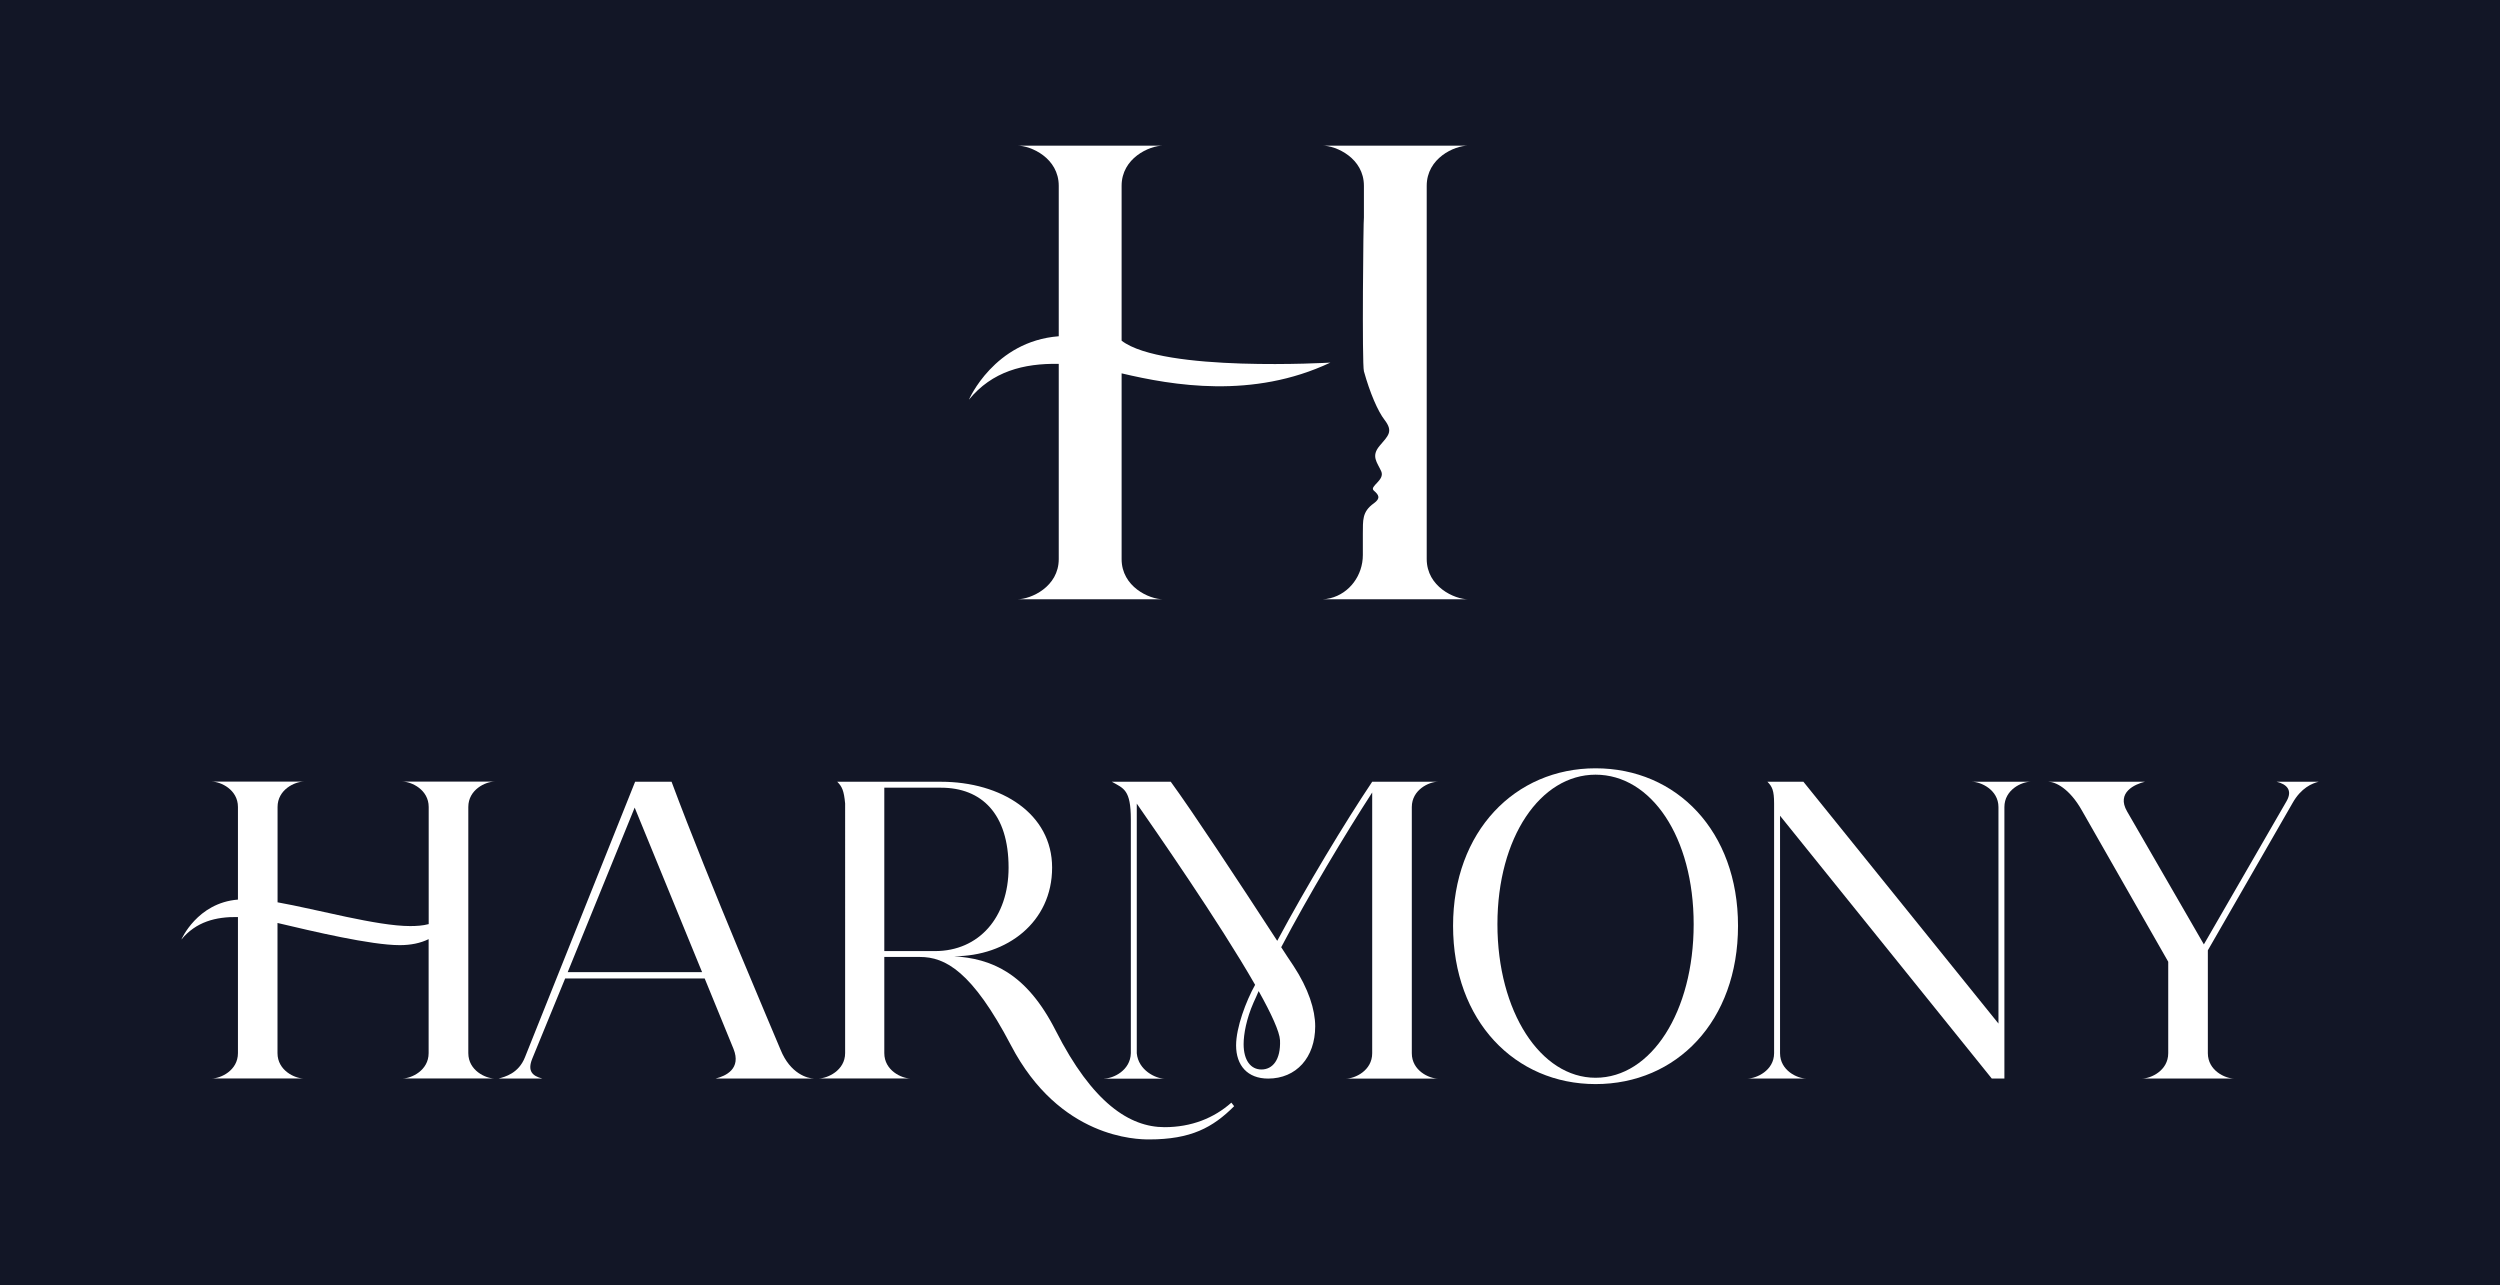 <?xml version="1.0" encoding="utf-8"?>
<!-- Generator: Adobe Illustrator 24.2.3, SVG Export Plug-In . SVG Version: 6.00 Build 0)  -->
<svg version="1.1" id="Layer_1" xmlns="http://www.w3.org/2000/svg" xmlns:xlink="http://www.w3.org/1999/xlink" x="0px" y="0px"
	 viewBox="0 0 395.68 203.39" style="enable-background:new 0 0 395.68 203.39;" xml:space="preserve">
<style type="text/css">
	.st0{fill:#121626;}
	.st1{fill:#FFFAF7;}
	.st2{opacity:0.33;}
	.st3{fill:#63D0EF;}
	.st4{fill:#FFFFFF;}
</style>
<rect id="XMLID_875_" x="-339.4" y="-148.1" class="st0" width="1600" height="1203.25"/>
<path id="XMLID_864_" class="st1" d="M692.25,322.85h-988.82c-10.49,0-19-8.51-19-19v-404.31c0-10.49,8.51-19,19-19h988.82
	c10.49,0,19,8.51,19,19v404.31C711.25,314.34,702.74,322.85,692.25,322.85z"/>
<g id="XMLID_855_">
	<defs>
		<path id="XMLID_858_" d="M692.25,322.85h-988.82c-10.49,0-19-8.51-19-19v-404.31c0-10.49,8.51-19,19-19h988.82
			c10.49,0,19,8.51,19,19v404.31C711.25,314.34,702.74,322.85,692.25,322.85z"/>
	</defs>
	<use xlink:href="#XMLID_858_"  style="overflow:visible;fill:#121626;"/>
	<clipPath id="XMLID_3_">
		<use xlink:href="#XMLID_858_"  style="overflow:visible;"/>
	</clipPath>
</g>
<g id="XMLID_28_" class="st2">
	<defs>
		<path id="XMLID_1_" class="st2" d="M692.25,322.85h-988.82c-10.49,0-19-8.51-19-19v-404.31c0-10.49,8.51-19,19-19h988.82
			c10.49,0,19,8.51,19,19v404.31C711.25,314.34,702.74,322.85,692.25,322.85z"/>
	</defs>
	<clipPath id="XMLID_4_">
		<use xlink:href="#XMLID_1_"  style="overflow:visible;"/>
	</clipPath>
</g>
<g id="XMLID_67_">
	<g id="XMLID_97_">
		<path id="XMLID_114_" class="st4" d="M63.27,149.59c-4.57,0-13.77-2.19-19.35-3.51c0,5.07,0,11.77,0,20.6
			c0,2.76,2.76,4.01,4.13,4.01H33.53c1.38,0,4.13-1.25,4.13-4.01v-21.54c-3.51-0.06-6.64,0.75-8.96,3.57c0,0,2.5-5.82,8.96-6.33
			v-14.66c0-2.76-2.76-4.01-4.13-4.01h14.53c-1.38,0-4.13,1.25-4.13,4.01c0,1.82,0,1.32,0,15.09c6.33,1.13,15.72,3.76,20.98,3.76
			c1,0,2-0.06,2.94-0.31v-18.54c0-2.76-2.76-4.01-4.13-4.01h14.53c-1.38,0-4.13,1.25-4.13,4.01c0,2.57,0,0.56,0,38.96
			c0,2.76,2.76,4.01,4.13,4.01H63.71c1.38,0,4.13-1.25,4.13-4.01v-18.04C66.53,149.28,65.02,149.59,63.27,149.59z"/>
		<path id="XMLID_111_" class="st4" d="M100.52,123.73h5.77c6.04,16.24,16.24,39.93,17.25,42.41c1.54,3.82,4.29,4.56,5.3,4.56
			h-15.57c1.61-0.4,4.09-1.54,2.82-4.7l-4.56-11.14H89.45l-5.23,12.75c-0.74,1.88,0,2.68,1.61,3.09h-6.91
			c1.01-0.27,3.15-0.81,4.16-3.35L100.52,123.73z M89.85,153.86h21.27l-10.67-26.04L89.85,153.86z"/>
		<path id="XMLID_108_" class="st4" d="M133.76,127.17c-0.19-2.07-0.5-2.69-1.25-3.44h16.41c9.58,0,17.6,5.07,17.6,13.59
			c0,8.64-7.14,14.03-15.53,14.03c5.82,0.38,11.4,2.51,16.1,11.77c5.82,11.46,11.71,15.28,17.22,15.28c4.26,0,7.83-1.44,10.58-3.88
			l0.44,0.56c-3.38,3.38-6.83,5.26-13.47,5.26c-1.88,0-14.15-0.13-21.86-14.91c-6.14-11.71-10.4-13.97-14.4-13.97
			c-4.01,0-3.44,0-5.64,0v15.22c0,2.76,2.76,4.01,4.13,4.01h-14.53c1.38,0,4.2-1.25,4.2-4.01V127.17z M139.96,150.53
			c2.32,0,0.25,0,8.02,0c6.95,0,11.65-5.32,11.65-13.21c0-8.52-4.26-12.65-10.71-12.65h-8.96V150.53z"/>
		<path id="XMLID_105_" class="st4" d="M174.78,170.7c1.38,0,4.13-1.25,4.2-4.01v-37.01c0-4.7-1.13-4.89-3.01-5.95h9.33
			c3.38,4.63,10.58,15.53,16.85,25.18c4.63-8.64,10.71-18.73,15.03-25.18h10.4c-1.38,0-4.13,1.25-4.13,4.01v38.96
			c0,2.76,2.76,4.01,4.13,4.01h-14.53c1.38,0,4.13-1.25,4.13-4.01v-41.27c-4.26,6.58-10.02,16.16-14.4,24.49
			c0.63,1,1.32,2,1.94,2.94c2.38,3.63,3.44,6.95,3.44,9.58c0,4.95-3.01,8.27-7.45,8.27c-3.26,0-5.07-2.07-5.07-5.26
			c0-2.82,1.57-7.01,3.01-9.58c-5.7-9.96-15.91-24.61-18.73-28.68v39.52c0.25,2.69,3.01,4.01,4.38,4.01H174.78z M199.21,156.86
			c-0.25,0.63-0.56,1.25-0.81,1.82c-1.13,2.57-1.57,5.01-1.57,6.58c0,2.57,1.13,4.01,2.82,4.01c1.75,0,3.07-1.5,2.94-4.63
			C202.53,163.31,201.21,160.43,199.21,156.86z"/>
		<path id="XMLID_102_" class="st4" d="M229.98,146.53c0-14.97,9.83-24.93,22.55-24.93c12.84,0,22.55,9.96,22.55,24.93
			c0,15.09-9.71,25.05-22.55,25.05C239.82,171.58,229.98,161.62,229.98,146.53z M268.06,146.28c0-13.78-6.7-23.67-15.53-23.67
			c-8.71,0-15.53,9.9-15.53,23.67c0,13.84,6.83,24.3,15.53,24.3C261.36,170.58,268.06,160.12,268.06,146.28z"/>
		<path id="XMLID_100_" class="st4" d="M312.1,123.73h9.27c-1.38,0-4.13,1.25-4.13,4.01v42.96h-2l-33.51-41.59v37.58
			c0,2.76,2.76,4.01,4.13,4.01h-9.27c1.38,0,4.2-1.25,4.2-4.01v-39.52c0-2.07-0.31-2.69-1.06-3.44h5.7L316.3,162v-34.26
			C316.3,124.98,313.48,123.73,312.1,123.73z"/>
		<path id="XMLID_98_" class="st4" d="M329.52,128.3c-2-3.57-4.26-4.57-5.32-4.57h15.28c-1.57,0.38-4.57,1.69-2.82,4.7l12.15,21.04
			l13.09-22.67c1-1.75,0-2.69-1.57-3.07h6.64c-1,0.25-2.76,0.94-4.13,3.38l-13.4,23.3v16.28c0,2.76,2.76,4.01,4.13,4.01h-14.53
			c1.38,0,4.13-1.25,4.13-4.01v-14.47L329.52,128.3z"/>
	</g>
	<path id="XMLID_88_" class="st4" d="M210.56,57.39c-12.3,5.8-24.92,3.62-33.04,1.7v29.4c0,4.37,4.37,6.36,6.57,6.36H161
		c2.19,0,6.57-1.99,6.57-6.36V57.59c-5.57-0.1-10.54,1.19-14.22,5.67c0,0,3.98-9.25,14.22-10.04V29.41c0-4.38-4.37-6.36-6.57-6.36
		h23.09c-2.19,0-6.57,1.98-6.57,6.36v24.51C184.04,58.95,210.56,57.39,210.56,57.39z"/>
	<path id="XMLID_87_" class="st4" d="M232.38,94.85h-23.08c0.36,0,0.79-0.06,1.24-0.17c3.08-0.76,5.16-3.65,5.16-6.83v-3.39
		c0.03-2.08-0.16-3.45,1.74-4.8c1.11-0.8,0.8-1.32,0-2.01c-0.79-0.68,1.8-1.63,1.17-3.06c-0.64-1.42-1.64-2.37-0.27-4.01
		c1.38-1.63,2.22-2.27,0.8-4.12c-1.07-1.38-2.32-4.28-3.27-7.7c-0.32-1.14-0.09-24.37,0-24.34v-5.01c0-4.38-4.38-6.36-6.57-6.36
		h23.08c-2.19,0-6.57,1.98-6.57,6.36v59.08C225.82,92.86,230.2,94.85,232.38,94.85z"/>
</g>
</svg>
